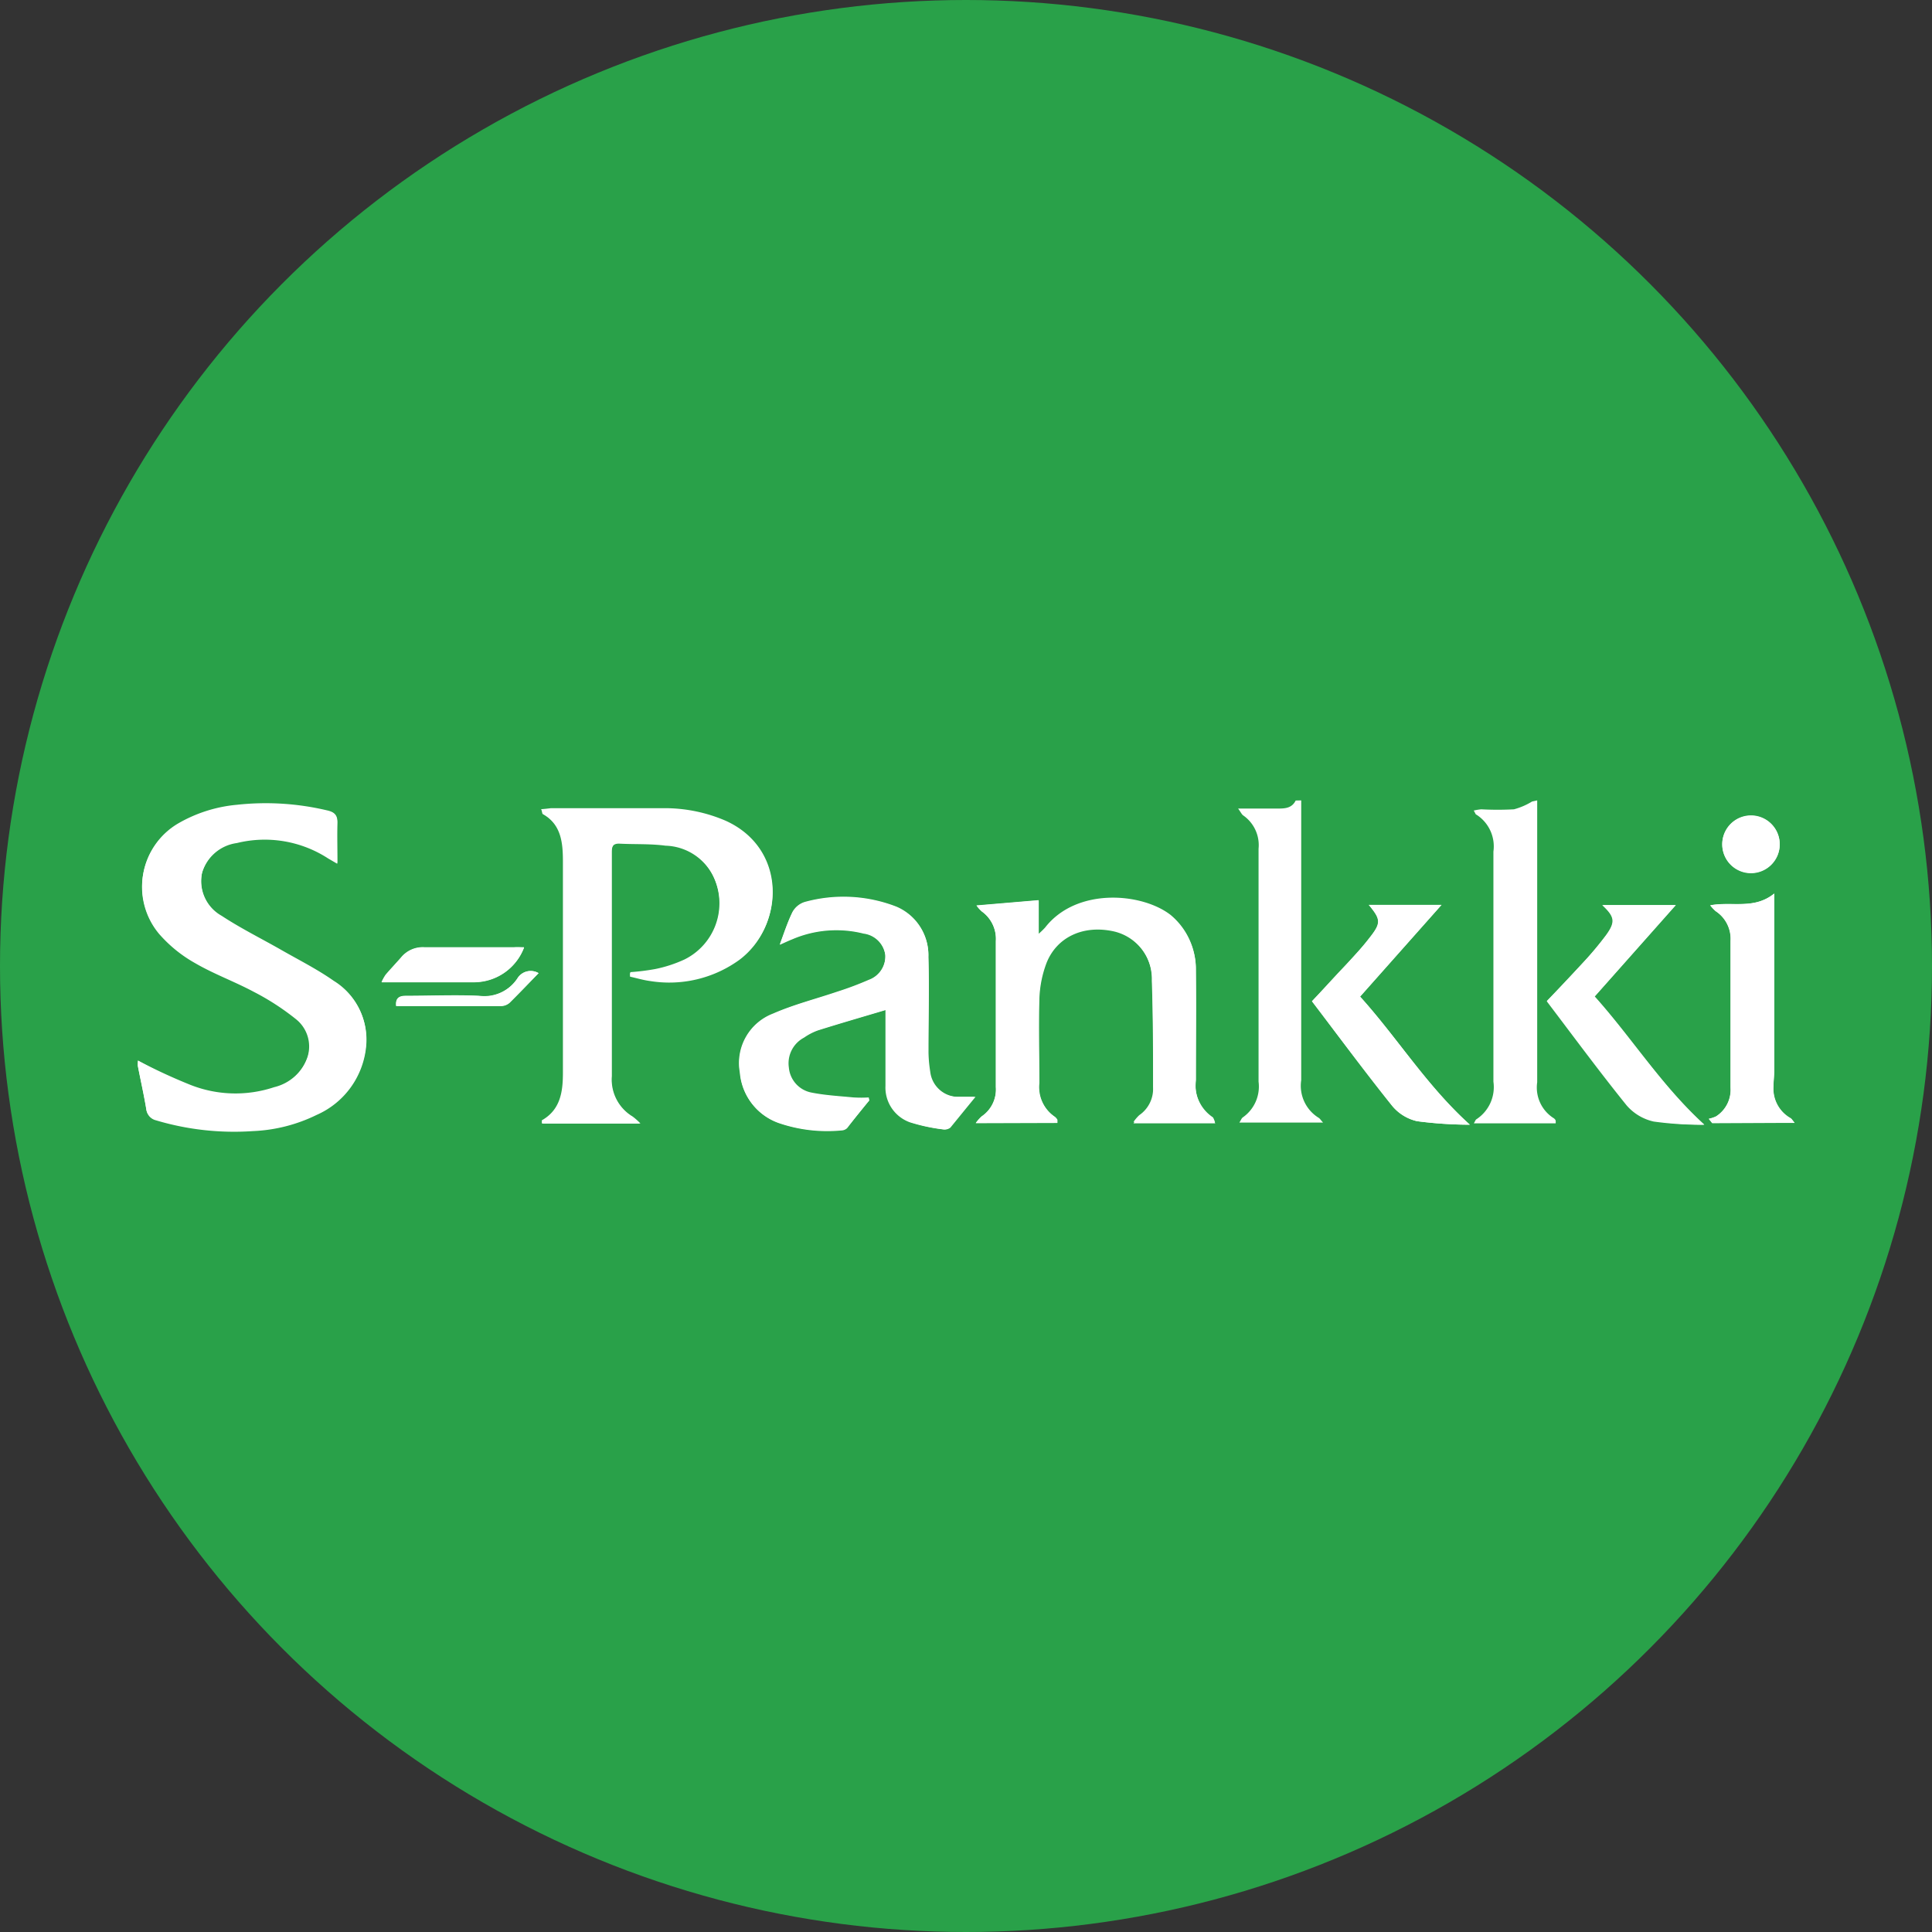 <svg id="Layer_1" data-name="Layer 1" xmlns="http://www.w3.org/2000/svg" viewBox="0 0 154 154"><rect x="0" y="0" width="154" height="154" fill="#333333" stroke="none"/><defs><style>.cls-1{fill:#29a149;}.cls-2,.cls-3{fill:#fff;}.cls-3{fill-rule:evenodd;}</style></defs><title>Artboard 16 copy 5</title><circle class="cls-1" cx="77" cy="77" r="77"/><path class="cls-2" d="M11 84.54a3 3 0 0 0 0 .46c.22 1.14.48 2.28.67 3.43a1 1 0 0 0 .76.87 21.74 21.74 0 0 0 7.73.86 12.69 12.69 0 0 0 5.08-1.29 6.64 6.64 0 0 0 3.94-5.41 5.44 5.44 0 0 0-2.56-5.22c-1.32-.92-2.77-1.65-4.16-2.45-1.59-.91-3.25-1.72-4.77-2.73a3.18 3.18 0 0 1-1.59-3.46 3.36 3.36 0 0 1 2.78-2.4 9.28 9.28 0 0 1 7.28 1.23l.72.42v-3.2c0-.66-.23-.92-.84-1a21.15 21.15 0 0 0-7.17-.44 11.38 11.38 0 0 0-4.65 1.47 5.81 5.81 0 0 0-1.54 8.76 10.8 10.8 0 0 0 2.87 2.33c1.49.87 3.15 1.47 4.68 2.29a19.83 19.83 0 0 1 3.35 2.17 2.78 2.78 0 0 1 .94 3 3.77 3.77 0 0 1-2.72 2.52 9.76 9.76 0 0 1-6.71-.2A44.85 44.85 0 0 1 11 84.54zm32.19-20c.06.18.07.31.13.35 1.52.87 1.61 2.36 1.62 3.84v16.78c0 1.49-.18 3-1.68 3.8v.25H51a5.62 5.62 0 0 0-.62-.55 3.43 3.43 0 0 1-1.65-3.15v-17.9c0-.49.14-.74.68-.71 1.22.06 2.44 0 3.64.16A4.39 4.39 0 0 1 56.93 70a5 5 0 0 1-2.37 6.48 10.57 10.57 0 0 1-2.32.76 18.18 18.18 0 0 1-2 .25v.28c.53.12 1.06.29 1.61.35a9.53 9.53 0 0 0 7.12-1.7c3.55-2.65 3.8-8.77-1.13-11a12.28 12.28 0 0 0-4.92-1h-9c-.25.03-.48.06-.78.08zm26.1 23.17l-.09-.19a11.61 11.61 0 0 1-1.18 0c-1.13-.11-2.27-.17-3.38-.39a2.23 2.23 0 0 1-1.81-2A2.31 2.31 0 0 1 64 82.71a4.75 4.75 0 0 1 1.12-.58c1.78-.56 3.58-1.08 5.46-1.64v6.07a2.94 2.94 0 0 0 1.95 2.9 14.51 14.51 0 0 0 2.6.56.67.67 0 0 0 .54-.14c.66-.75 1.29-1.54 2-2.45h-1.24a2.26 2.26 0 0 1-2.37-2 12.09 12.09 0 0 1-.06-1.74c0-2.46.05-4.92 0-7.38a4.19 4.19 0 0 0-2.54-4 11.63 11.63 0 0 0-7.3-.38 1.68 1.68 0 0 0-1 .82c-.4.81-.68 1.68-1 2.56.34-.15.67-.31 1-.44a8.9 8.9 0 0 1 5.68-.45 2 2 0 0 1 1.73 1.72 2 2 0 0 1-1.32 2 25.66 25.66 0 0 1-2.5.94c-1.71.58-3.47 1-5.13 1.75A4.22 4.22 0 0 0 59 85.52a4.63 4.63 0 0 0 3.07 4 11.91 11.91 0 0 0 5 .59.69.69 0 0 0 .46-.19c.58-.75 1.16-1.48 1.76-2.21zm15 1.8v-.25a.72.72 0 0 0-.19-.22 2.87 2.87 0 0 1-1.25-2.7c0-2.24-.06-4.48 0-6.72a8.83 8.83 0 0 1 .58-2.89c.81-2 2.85-3 5.25-2.51a3.94 3.94 0 0 1 3.16 4c.09 2.83.08 5.67.1 8.5A2.54 2.54 0 0 1 90.81 89a3.31 3.31 0 0 0-.46.54h6.52c-.1-.19-.12-.34-.2-.39a3.13 3.13 0 0 1-1.34-3v-8.73a5.54 5.54 0 0 0-2-4.38c-2.26-1.82-7.46-2.23-10 1a5.71 5.71 0 0 1-.53.51v-2.78l-4.95.42a2.88 2.88 0 0 0 .42.47A2.69 2.69 0 0 1 79.38 75v11.64A2.59 2.59 0 0 1 78.25 89a3.31 3.31 0 0 0-.47.53zm51.56.13c-3.42-3.12-5.76-6.9-8.73-10.21l6.47-7.29h-5.84c1 .93 1.07 1.34.29 2.41a27.72 27.72 0 0 1-1.88 2.21c-.93 1-1.88 2-2.83 3 2.15 2.82 4.19 5.6 6.36 8.29a4 4 0 0 0 2.17 1.3 27.12 27.12 0 0 0 3.96.3zm-26.74-17.51c1 1.19 1 1.45 0 2.71-.5.65-1.06 1.25-1.61 1.85-1 1-1.92 2.06-2.91 3.12 2.14 2.82 4.21 5.61 6.38 8.32a3.6 3.6 0 0 0 2 1.24 32.74 32.74 0 0 0 4.2.28c-3.45-3.11-5.78-6.91-8.75-10.21l6.49-7.31zm33.94 17.37c-.19-.22-.24-.34-.34-.39a2.7 2.7 0 0 1-1.34-2.57c0-.42.06-.84.06-1.26V71.22c-1.61 1.3-3.36.61-5.1.94a3.54 3.54 0 0 0 .43.46 2.63 2.63 0 0 1 1.19 2.38v11.71a2.52 2.52 0 0 1-1.16 2.29 2.49 2.49 0 0 1-.58.19l.27.34zm-101.29-14H33.8a2.23 2.23 0 0 0-1.83.81c-.41.47-.84.92-1.24 1.39a3.81 3.81 0 0 0-.32.58h7.41a4.27 4.27 0 0 0 3.95-2.75zm97.66-5.93a2.29 2.29 0 1 0 0-4.57 2.29 2.29 0 0 0 0 4.57zm-96.49 8a1.24 1.24 0 0 0-1.69.42 3.17 3.17 0 0 1-3.06 1.41c-1.93-.11-3.87 0-5.81 0-.51 0-.86.13-.79.8h8.36a1.07 1.07 0 0 0 .68-.26c.76-.76 1.49-1.53 2.31-2.37z"/><path class="cls-3" d="M122.53 63.8v22.47a2.89 2.89 0 0 0 1.33 2.87.43.43 0 0 1 .14.17.92.92 0 0 1 0 .23h-6.52c.11-.17.13-.28.2-.32a3.06 3.06 0 0 0 1.36-3V67.88a3 3 0 0 0-1.35-2.94c-.07 0-.1-.15-.22-.33a4.55 4.55 0 0 1 .6-.1 23.94 23.94 0 0 0 2.61 0 5.47 5.47 0 0 0 1.44-.62zM103.72 63.8v22.3a3 3 0 0 0 1.39 3c.09.05.16.17.35.38h-6.67c.12-.18.17-.34.27-.41a3 3 0 0 0 1.26-2.85V69.59v-1.94A2.88 2.88 0 0 0 99.1 65c-.12-.08-.19-.25-.41-.55h3.12c.57 0 1.15 0 1.47-.64zM11 84.54a44.85 44.85 0 0 0 4.14 1.92 9.76 9.76 0 0 0 6.71.2 3.77 3.77 0 0 0 2.72-2.52 2.78 2.78 0 0 0-.94-3A19.83 19.83 0 0 0 20.24 79c-1.53-.82-3.18-1.42-4.68-2.29a10.8 10.8 0 0 1-2.87-2.33 5.81 5.81 0 0 1 1.54-8.76 11.38 11.38 0 0 1 4.65-1.47 21.15 21.15 0 0 1 7.17.44c.61.13.87.39.84 1-.05 1 0 2 0 3.2l-.72-.42a9.28 9.28 0 0 0-7.28-1.23 3.36 3.36 0 0 0-2.78 2.4A3.18 3.18 0 0 0 17.67 73c1.52 1 3.18 1.82 4.77 2.73 1.4.8 2.85 1.53 4.16 2.45a5.44 5.44 0 0 1 2.56 5.22 6.64 6.64 0 0 1-3.94 5.41 12.69 12.69 0 0 1-5.08 1.29 21.74 21.74 0 0 1-7.73-.86 1 1 0 0 1-.76-.87c-.19-1.15-.45-2.28-.67-3.43a3 3 0 0 1 .02-.4zM43.14 64.5h9.76a12.28 12.28 0 0 1 4.92 1c4.92 2.2 4.68 8.32 1.13 11a9.53 9.53 0 0 1-7.12 1.7c-.54-.07-1.07-.23-1.61-.35v-.28a18.18 18.18 0 0 0 2-.25 10.57 10.57 0 0 0 2.32-.76A5 5 0 0 0 56.93 70a4.39 4.39 0 0 0-3.84-2.67c-1.2-.15-2.43-.1-3.64-.16-.53 0-.68.22-.68.71v17.9A3.43 3.43 0 0 0 50.43 89a5.62 5.62 0 0 1 .62.55h-7.86v-.25c1.5-.85 1.68-2.31 1.68-3.8V68.72c0-1.48-.1-3-1.62-3.84-.04-.07-.04-.2-.11-.38zM69.29 87.71c-.59.72-1.18 1.45-1.79 2.17a.69.69 0 0 1-.46.19 11.91 11.91 0 0 1-5-.59 4.63 4.63 0 0 1-3.07-4 4.22 4.22 0 0 1 2.65-4.69c1.65-.72 3.42-1.17 5.13-1.75a25.66 25.66 0 0 0 2.5-.94 2 2 0 0 0 1.32-2 2 2 0 0 0-1.73-1.72 8.9 8.9 0 0 0-5.68.45c-.34.14-.67.29-1 .44.33-.88.61-1.75 1-2.56a1.68 1.68 0 0 1 1-.82 11.63 11.63 0 0 1 7.3.38 4.19 4.19 0 0 1 2.54 4c.09 2.46 0 4.92 0 7.38a12.09 12.09 0 0 0 .15 1.78 2.26 2.26 0 0 0 2.37 2h1.24c-.75.91-1.38 1.69-2 2.45a.67.67 0 0 1-.54.14 14.51 14.51 0 0 1-2.6-.56 2.94 2.94 0 0 1-1.95-2.9v-6.07c-1.88.56-3.68 1.08-5.46 1.64a4.75 4.75 0 0 0-1.12.58 2.31 2.31 0 0 0-1.21 2.38 2.23 2.23 0 0 0 1.81 2c1.11.22 2.25.28 3.38.39a11.61 11.61 0 0 0 1.18 0zM84.27 89.51h-6.49a3.31 3.31 0 0 1 .47-.53 2.59 2.59 0 0 0 1.13-2.31V75.03a2.69 2.69 0 0 0-1.13-2.39 2.88 2.88 0 0 1-.42-.47l4.95-.42v2.69a5.71 5.71 0 0 0 .53-.51c2.49-3.2 7.69-2.79 10-1a5.54 5.54 0 0 1 2 4.38c.07 2.91 0 5.82 0 8.73a3.13 3.13 0 0 0 1.34 3c.08.05.11.2.2.39h-6.5a3.31 3.31 0 0 1 .46-.54 2.54 2.54 0 0 0 1.1-2.24c0-2.83 0-5.67-.1-8.5a3.94 3.94 0 0 0-3.16-4c-2.39-.44-4.43.47-5.25 2.51a8.83 8.83 0 0 0-.58 2.89c-.09 2.24 0 4.48 0 6.72A2.87 2.87 0 0 0 84.05 89a.72.72 0 0 1 .19.22s.01.14.03.29z"/><path class="cls-3" d="M135.82 89.65a27.12 27.12 0 0 1-4-.25 4 4 0 0 1-2.17-1.3c-2.17-2.69-4.22-5.47-6.36-8.29 1-1 1.91-2 2.83-3a27.72 27.72 0 0 0 1.88-2.25c.78-1.07.71-1.48-.29-2.41h5.84l-6.47 7.29c2.98 3.31 5.32 7.09 8.74 10.21zM109.11 72.13h5.78l-6.49 7.31c3 3.3 5.3 7.09 8.75 10.21a32.74 32.74 0 0 1-4.2-.28 3.6 3.6 0 0 1-2-1.24c-2.17-2.71-4.24-5.51-6.38-8.32 1-1.06 2-2.08 2.91-3.12.55-.6 1.11-1.2 1.61-1.85 1.01-1.26.99-1.52.02-2.71zM143.05 89.51h-6.57l-.27-.34a2.49 2.49 0 0 0 .58-.19 2.52 2.52 0 0 0 1.15-2.29V74.98a2.63 2.63 0 0 0-1.19-2.35 3.54 3.54 0 0 1-.43-.46c1.74-.33 3.49.36 5.1-.94v14.09c0 .42-.06.84-.06 1.26a2.7 2.7 0 0 0 1.34 2.57c.11.02.17.14.35.36zM41.77 75.53a4.27 4.27 0 0 1-3.93 2.77h-7.41a3.81 3.81 0 0 1 .32-.58c.4-.47.83-.92 1.24-1.39a2.23 2.23 0 0 1 1.83-.81h7.16c.22-.03.46-.01.79.01zM139.42 69.6a2.29 2.29 0 0 1 0-4.57 2.29 2.29 0 1 1 0 4.57z"/><path class="cls-3" d="M42.93 77.57c-.82.84-1.55 1.61-2.31 2.34a1.07 1.07 0 0 1-.68.26h-8.36c-.07-.66.28-.8.79-.8 1.94 0 3.88-.08 5.81 0A3.17 3.17 0 0 0 41.24 78a1.24 1.24 0 0 1 1.69-.43z"/></svg>